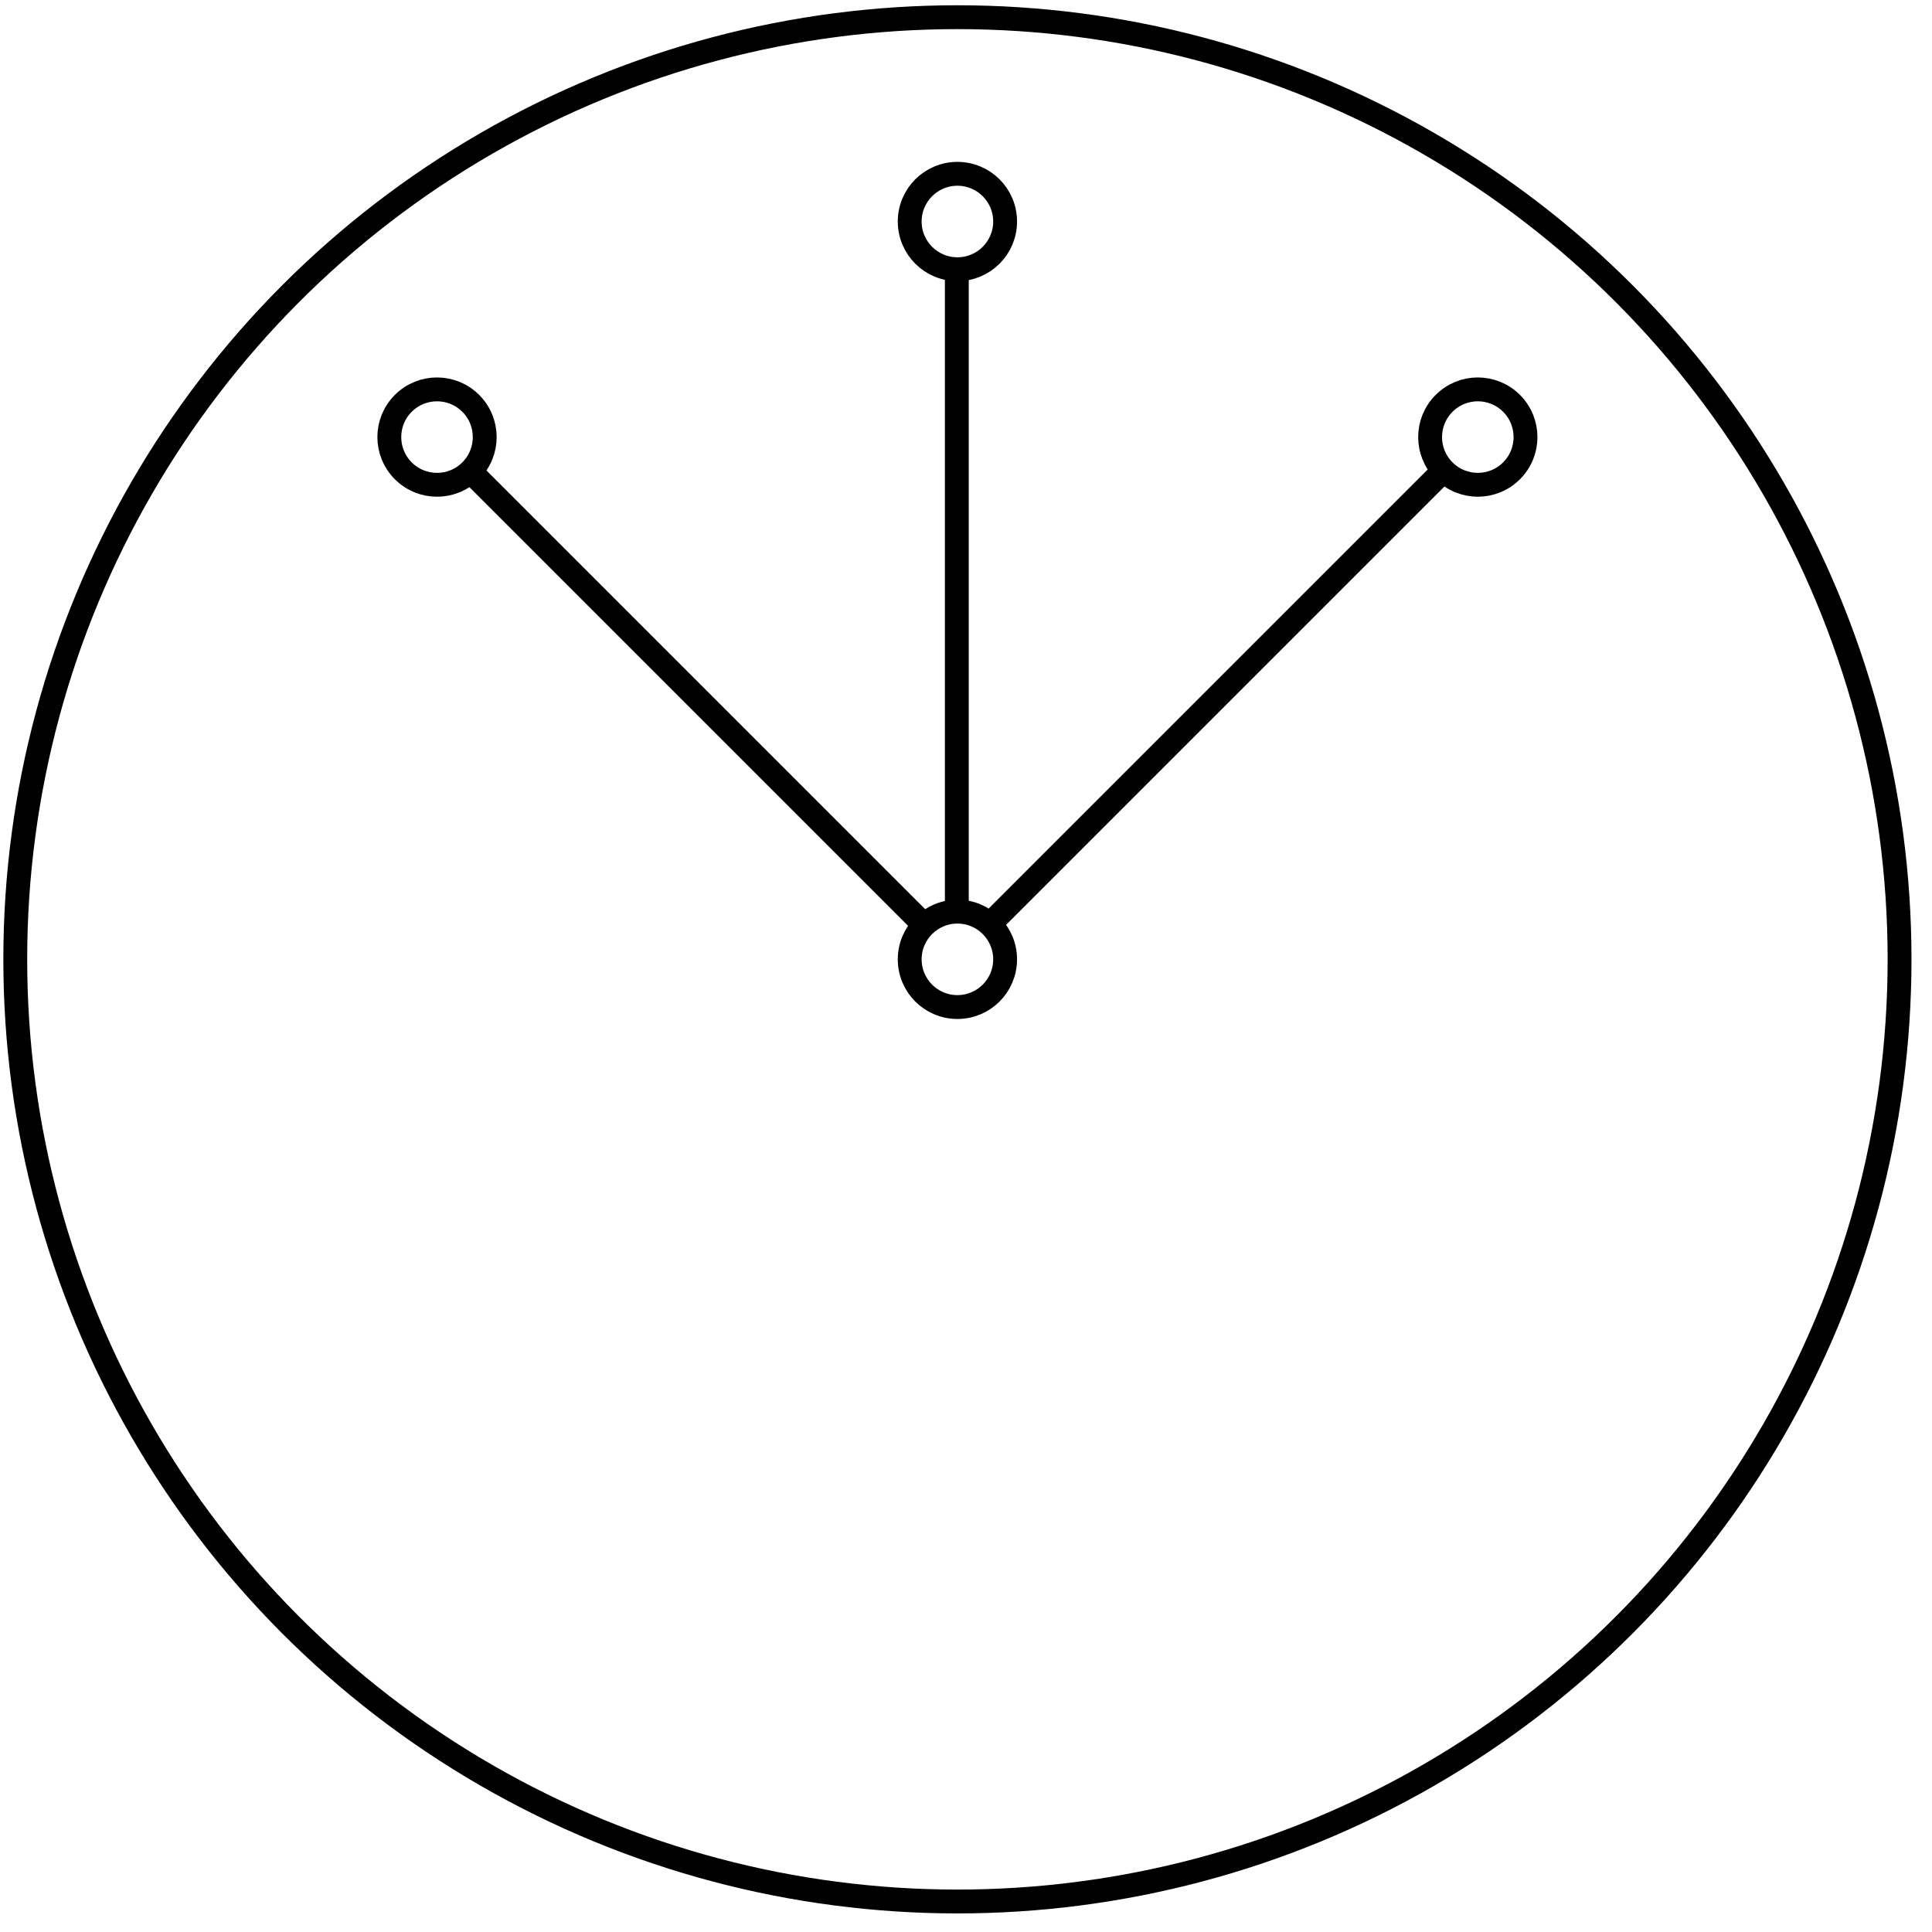 <svg width="81" height="81" viewBox="0 0 81 81" fill="none" xmlns="http://www.w3.org/2000/svg">
<circle cx="40.14" cy="40.221" r="39.5" stroke="black"/>
<circle cx="40.14" cy="40.221" r="2" stroke="black"/>
<circle cx="40.14" cy="9.287" r="2" stroke="black"/>
<line x1="40.115" y1="11.009" x2="40.115" y2="38.163" stroke="black"/>
<circle cx="18.322" cy="18.325" r="2" transform="rotate(-45 18.322 18.325)" stroke="black"/>
<line x1="19.522" y1="19.559" x2="38.723" y2="38.76" stroke="black"/>
<circle cx="61.958" cy="18.325" r="2" transform="rotate(45 61.958 18.325)" stroke="black"/>
<line x1="60.723" y1="19.525" x2="41.523" y2="38.725" stroke="black"/>
</svg>
